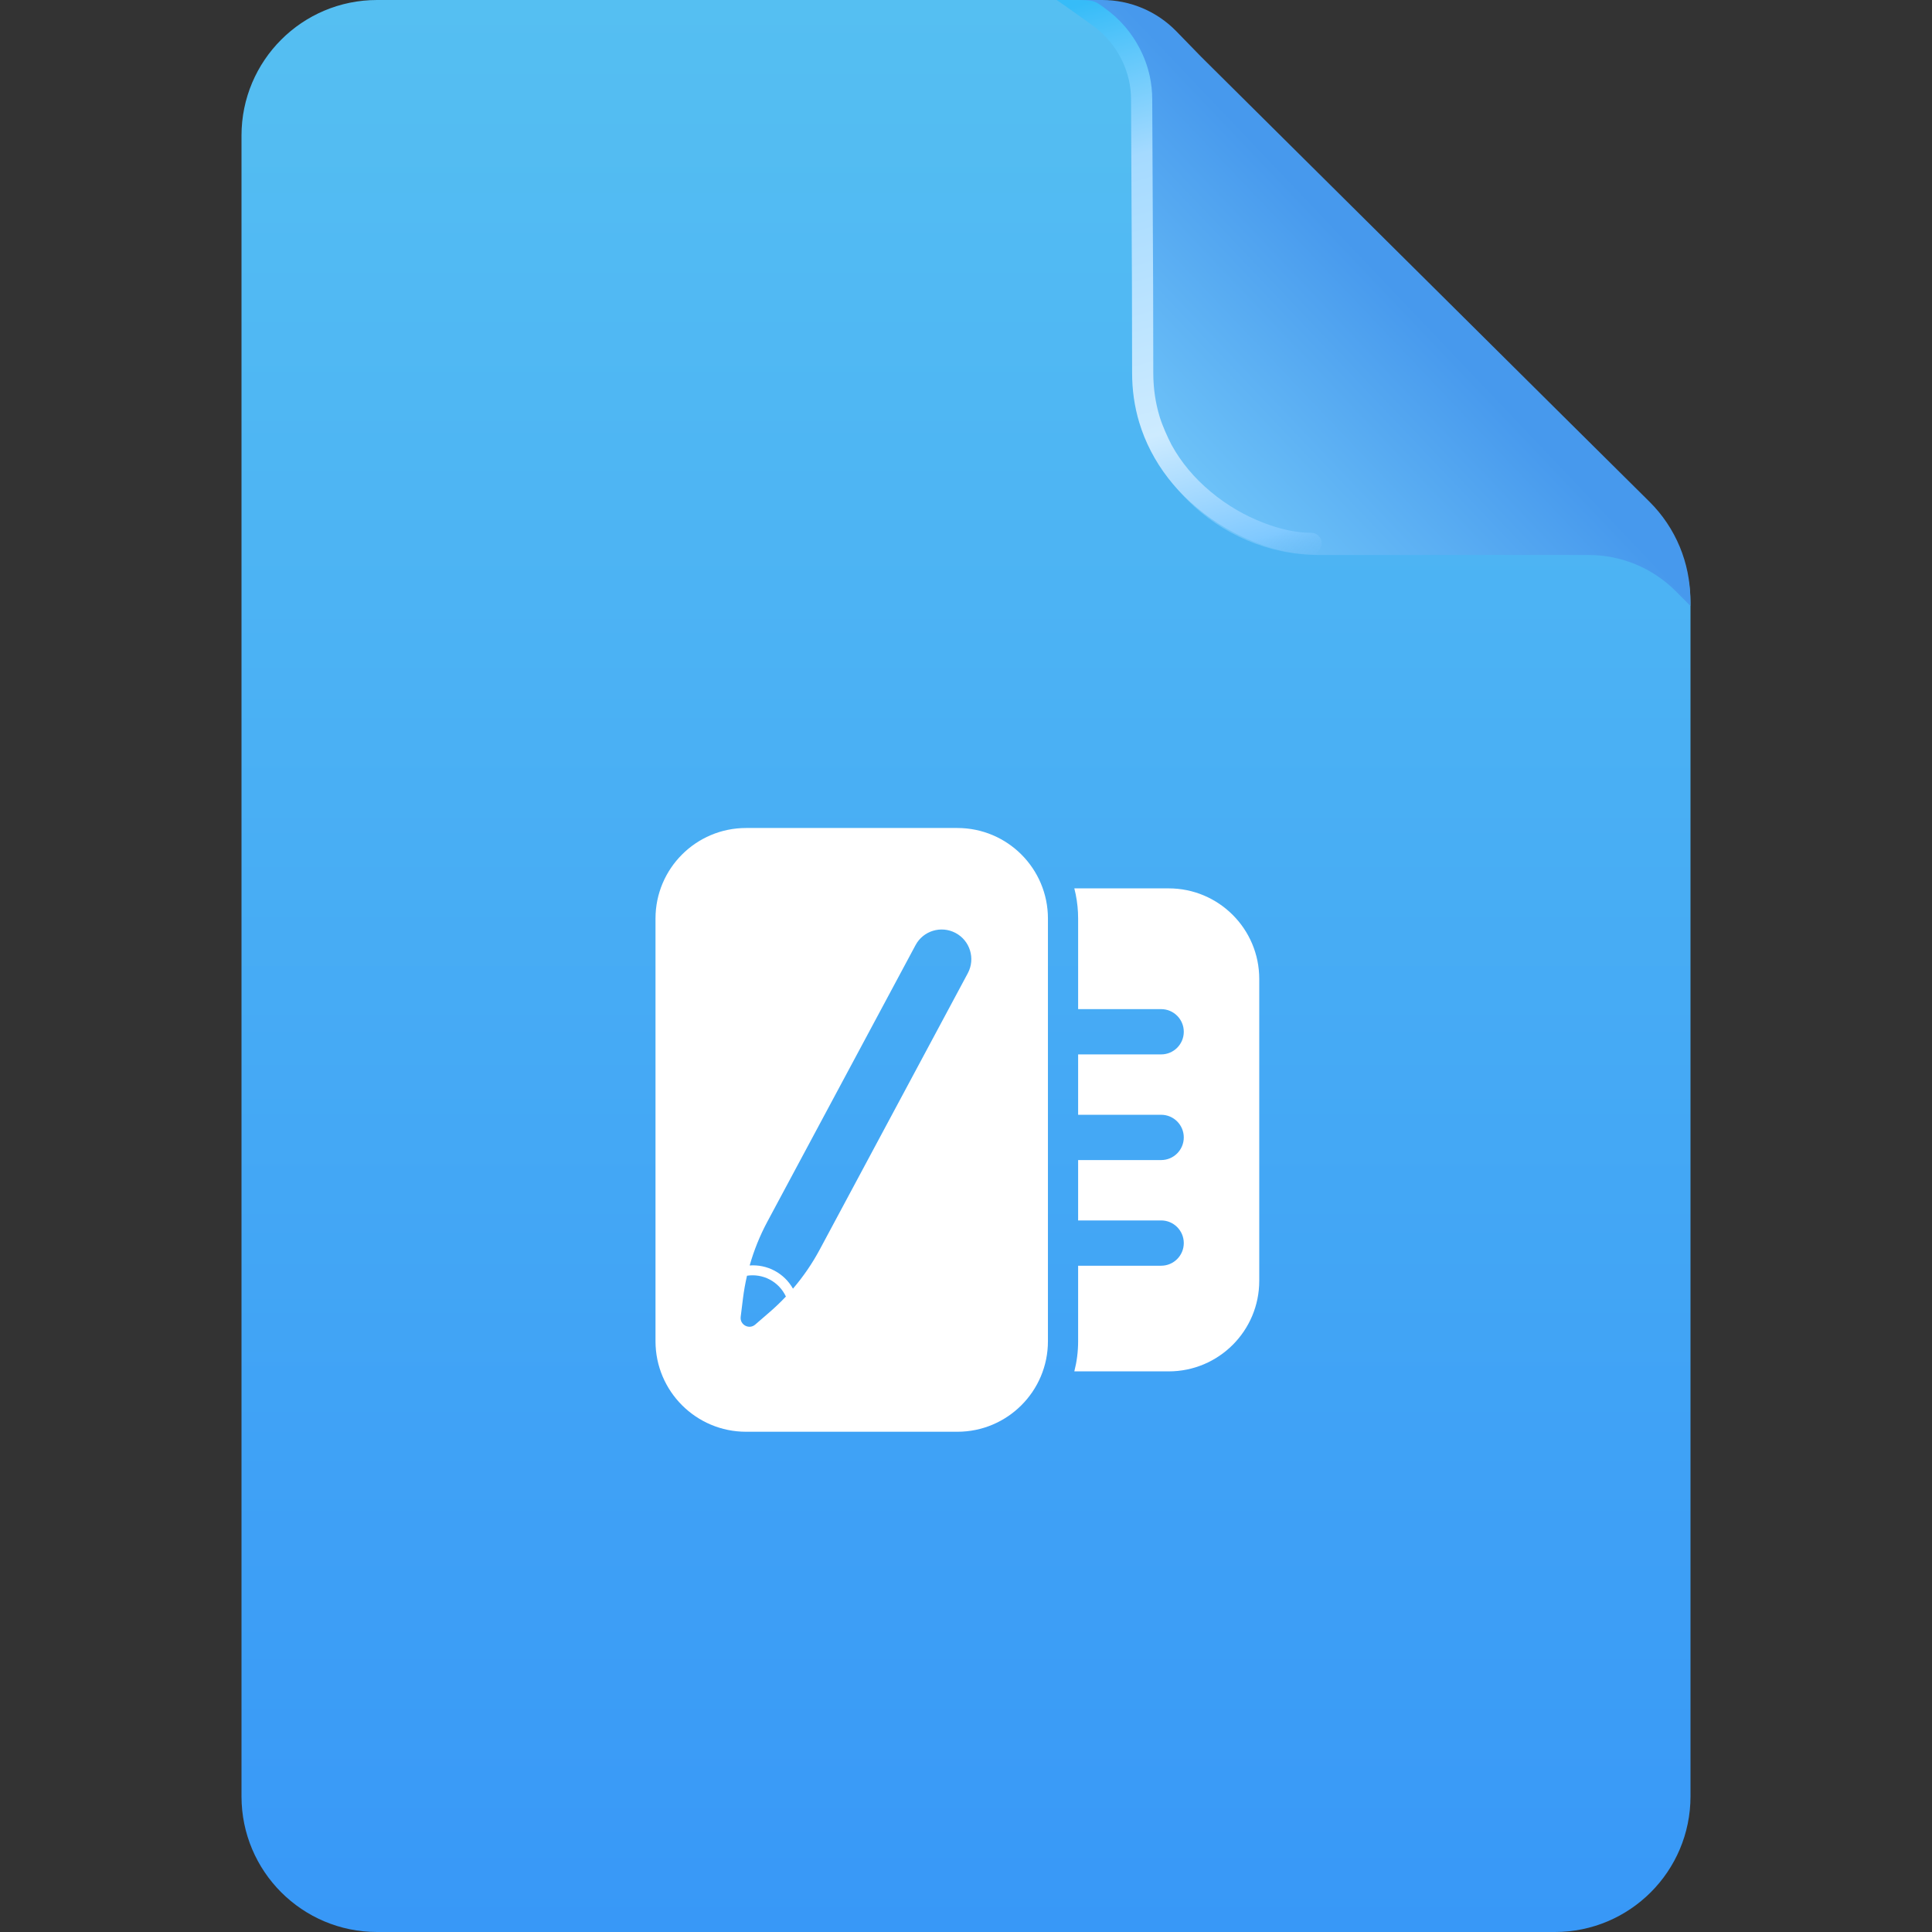 <svg width="336" height="336" viewBox="0 0 336 336" fill="none" xmlns="http://www.w3.org/2000/svg" xmlns:xlink="http://www.w3.org/1999/xlink">
	<rect x="0" y="0" width="336" height="336" fill="#333333" stroke="none"/>
	<desc>
			Created with Pixso.
	</desc>
	<defs>
		<clipPath id="clip78_3879">
			<rect id="ic_light hinote" width="336" height="336" fill="white" fill-opacity="0"/>
		</clipPath>
		<linearGradient x1="168" y1="0" x2="168" y2="336" id="paint_linear_78_3880_0" gradientUnits="userSpaceOnUse">
			<stop stop-color="#55BFF2"/>
			<stop offset="1" stop-color="#3898F7"/>
		</linearGradient>
		<linearGradient x1="247.927" y1="45.869" x2="198.742" y2="92.658" id="paint_linear_80_2208_0" gradientUnits="userSpaceOnUse">
			<stop offset="0.1" stop-color="#4799ED"/>
			<stop offset="1" stop-color="#77CDFB"/>
		</linearGradient>
		<linearGradient x1="205.608" y1="-4.293" x2="234.491" y2="97.464" id="paint_linear_80_2209_0" gradientUnits="userSpaceOnUse">
			<stop stop-color="#36BCF8"/>
			<stop offset="0.265" stop-color="#A5DAFF"/>
			<stop offset="0.716" stop-color="#CDEBFF"/>
			<stop offset="0.925" stop-color="#80C9FF"/>
			<stop offset="1" stop-color="#64B8F5" stop-opacity="0"/>
		</linearGradient>
	</defs>
	<g clip-path="url(#clip78_3879)">
		<path id="矩形备份 113" d="M65.58 0L188.38 0C194.19 0 199.77 2.29 203.9 6.38L287.46 89.13C291.64 93.27 294 98.91 294 104.8L294 312.41C294 325.44 283.44 336 270.41 336L65.58 336C52.55 336 42 325.44 42 312.41L42 23.58C42 10.55 52.55 0 65.58 0Z" fill="url(#paint_linear_78_3880_0)" fill-opacity="1" fill-rule="evenodd"/>
		<g style="mix-blend-mode:normal">
			<path id="矩形 2" d="M197.08 64.1L197.08 35L196.9 17.5C196.84 11.89 194.56 6.54 190.55 2.62L187.87 0L191.68 0C196.55 0 201.2 1.96 204.59 5.45L208.87 9.85L221.4 22.29L246.45 47.15L271.5 72.02L286.88 87.27C291.42 91.78 293.97 97.91 293.97 104.31L293.97 105.36L291.39 102.77C287.38 98.77 281.95 96.52 276.29 96.52L258.61 96.52L229.5 96.52C211.6 96.52 197.08 82.01 197.08 64.1Z" fill="url(#paint_linear_80_2208_0)" fill-opacity="1" fill-rule="evenodd"/>
		</g>
		<path id="减去顶层" d="M185.92 1.499L189.964 4.392C191.09 5.197 192.085 6.113 192.949 7.138L192.949 7.139C193.7 8.029 194.353 9.003 194.906 10.061C195.559 11.307 196.033 12.593 196.33 13.919C196.578 15.027 196.702 16.163 196.702 17.326L196.86 49.98L196.887 64.843C196.887 67.832 197.298 70.698 198.12 73.441C198.639 75.171 199.321 76.853 200.167 78.485C200.373 78.882 200.587 79.273 200.81 79.66C202.672 82.897 205.131 85.79 208.187 88.34C209.791 89.679 211.485 90.866 213.268 91.898C214.861 92.823 216.527 93.624 218.264 94.303C221.743 95.663 224.995 96.343 228.019 96.343C229.05 96.343 229.86 95.533 229.86 94.501C229.86 93.469 229.05 92.659 228.019 92.659C225.458 92.659 222.653 92.063 219.605 90.871C218.055 90.265 216.567 89.55 215.144 88.727C213.531 87.794 211.999 86.723 210.548 85.511C207.686 83.123 205.418 80.407 203.745 77.364L203.745 77.364C203.036 75.996 202.151 74.013 201.706 72.564C200.949 70.107 200.571 67.533 200.571 64.843L200.545 49.974L200.387 17.308C200.387 15.9 200.239 14.524 199.943 13.182L199.943 13.181C199.578 11.522 198.987 9.912 198.17 8.352C197.481 7.036 196.668 5.825 195.73 4.719L195.73 4.719C194.679 3.479 193.472 2.37 192.107 1.395L191.159 0.716C189.964 0.001 189.783 0.001 185.588 0.001L183.78 0.001L185.92 1.499Z" clip-rule="evenodd" fill="url(#paint_linear_80_2209_0)" fill-opacity="1" fill-rule="evenodd"/>
		<g opacity="0">
			<rect id="矩形 538" width="336" height="336" fill="#C4C4C4" fill-opacity="1"/>
		</g>
		<g style="mix-blend-mode:normal">
			<path id="合并" d="M182.25 159.75C182.25 151.052 175.198 144 166.5 144L129.75 144C121.052 144 114 151.052 114 159.75L114 233.25C114 241.948 121.052 249 129.75 249L166.5 249C175.198 249 182.25 241.948 182.25 233.25L182.25 159.75ZM186.839 238.5L203.25 238.5C211.949 238.5 219 231.448 219 222.75L219 170.25C219 161.552 211.949 154.5 203.25 154.5L186.839 154.5C187.188 155.853 187.404 157.258 187.475 158.702L187.5 159.75L187.5 175.5L201.938 175.5C204.112 175.5 205.875 177.263 205.875 179.438C205.875 181.612 204.112 183.375 201.938 183.375L187.5 183.375L187.5 193.875L201.938 193.875C204.112 193.875 205.875 195.638 205.875 197.812C205.875 199.987 204.112 201.75 201.938 201.75L187.5 201.75L187.5 212.25L201.938 212.25C204.112 212.25 205.875 214.013 205.875 216.188C205.875 218.362 204.112 220.125 201.938 220.125L187.5 220.125L187.5 233.25C187.5 235.063 187.271 236.822 186.839 238.5ZM166.175 162.249C163.666 160.927 160.552 161.873 159.221 164.377L133.464 212.444C132.16 214.876 131.126 217.437 130.376 220.081C131.84 219.977 133.334 220.264 134.706 220.993C136.093 221.731 137.175 222.825 137.907 224.116C139.7 222.021 141.266 219.736 142.572 217.296L168.317 169.251C169.662 166.723 168.708 163.584 166.175 162.249ZM133.849 228.194C134.84 227.338 135.784 226.433 136.679 225.483C136.101 224.257 135.152 223.212 133.886 222.539C132.63 221.871 131.246 221.667 129.915 221.865C129.611 223.171 129.376 224.495 129.21 225.83L128.815 229.014C128.643 230.407 130.277 231.281 131.34 230.363L133.849 228.194Z" clip-rule="evenodd" fill="#FFFFFF" fill-opacity="1" fill-rule="evenodd"/>
		</g>
	</g>
</svg>
